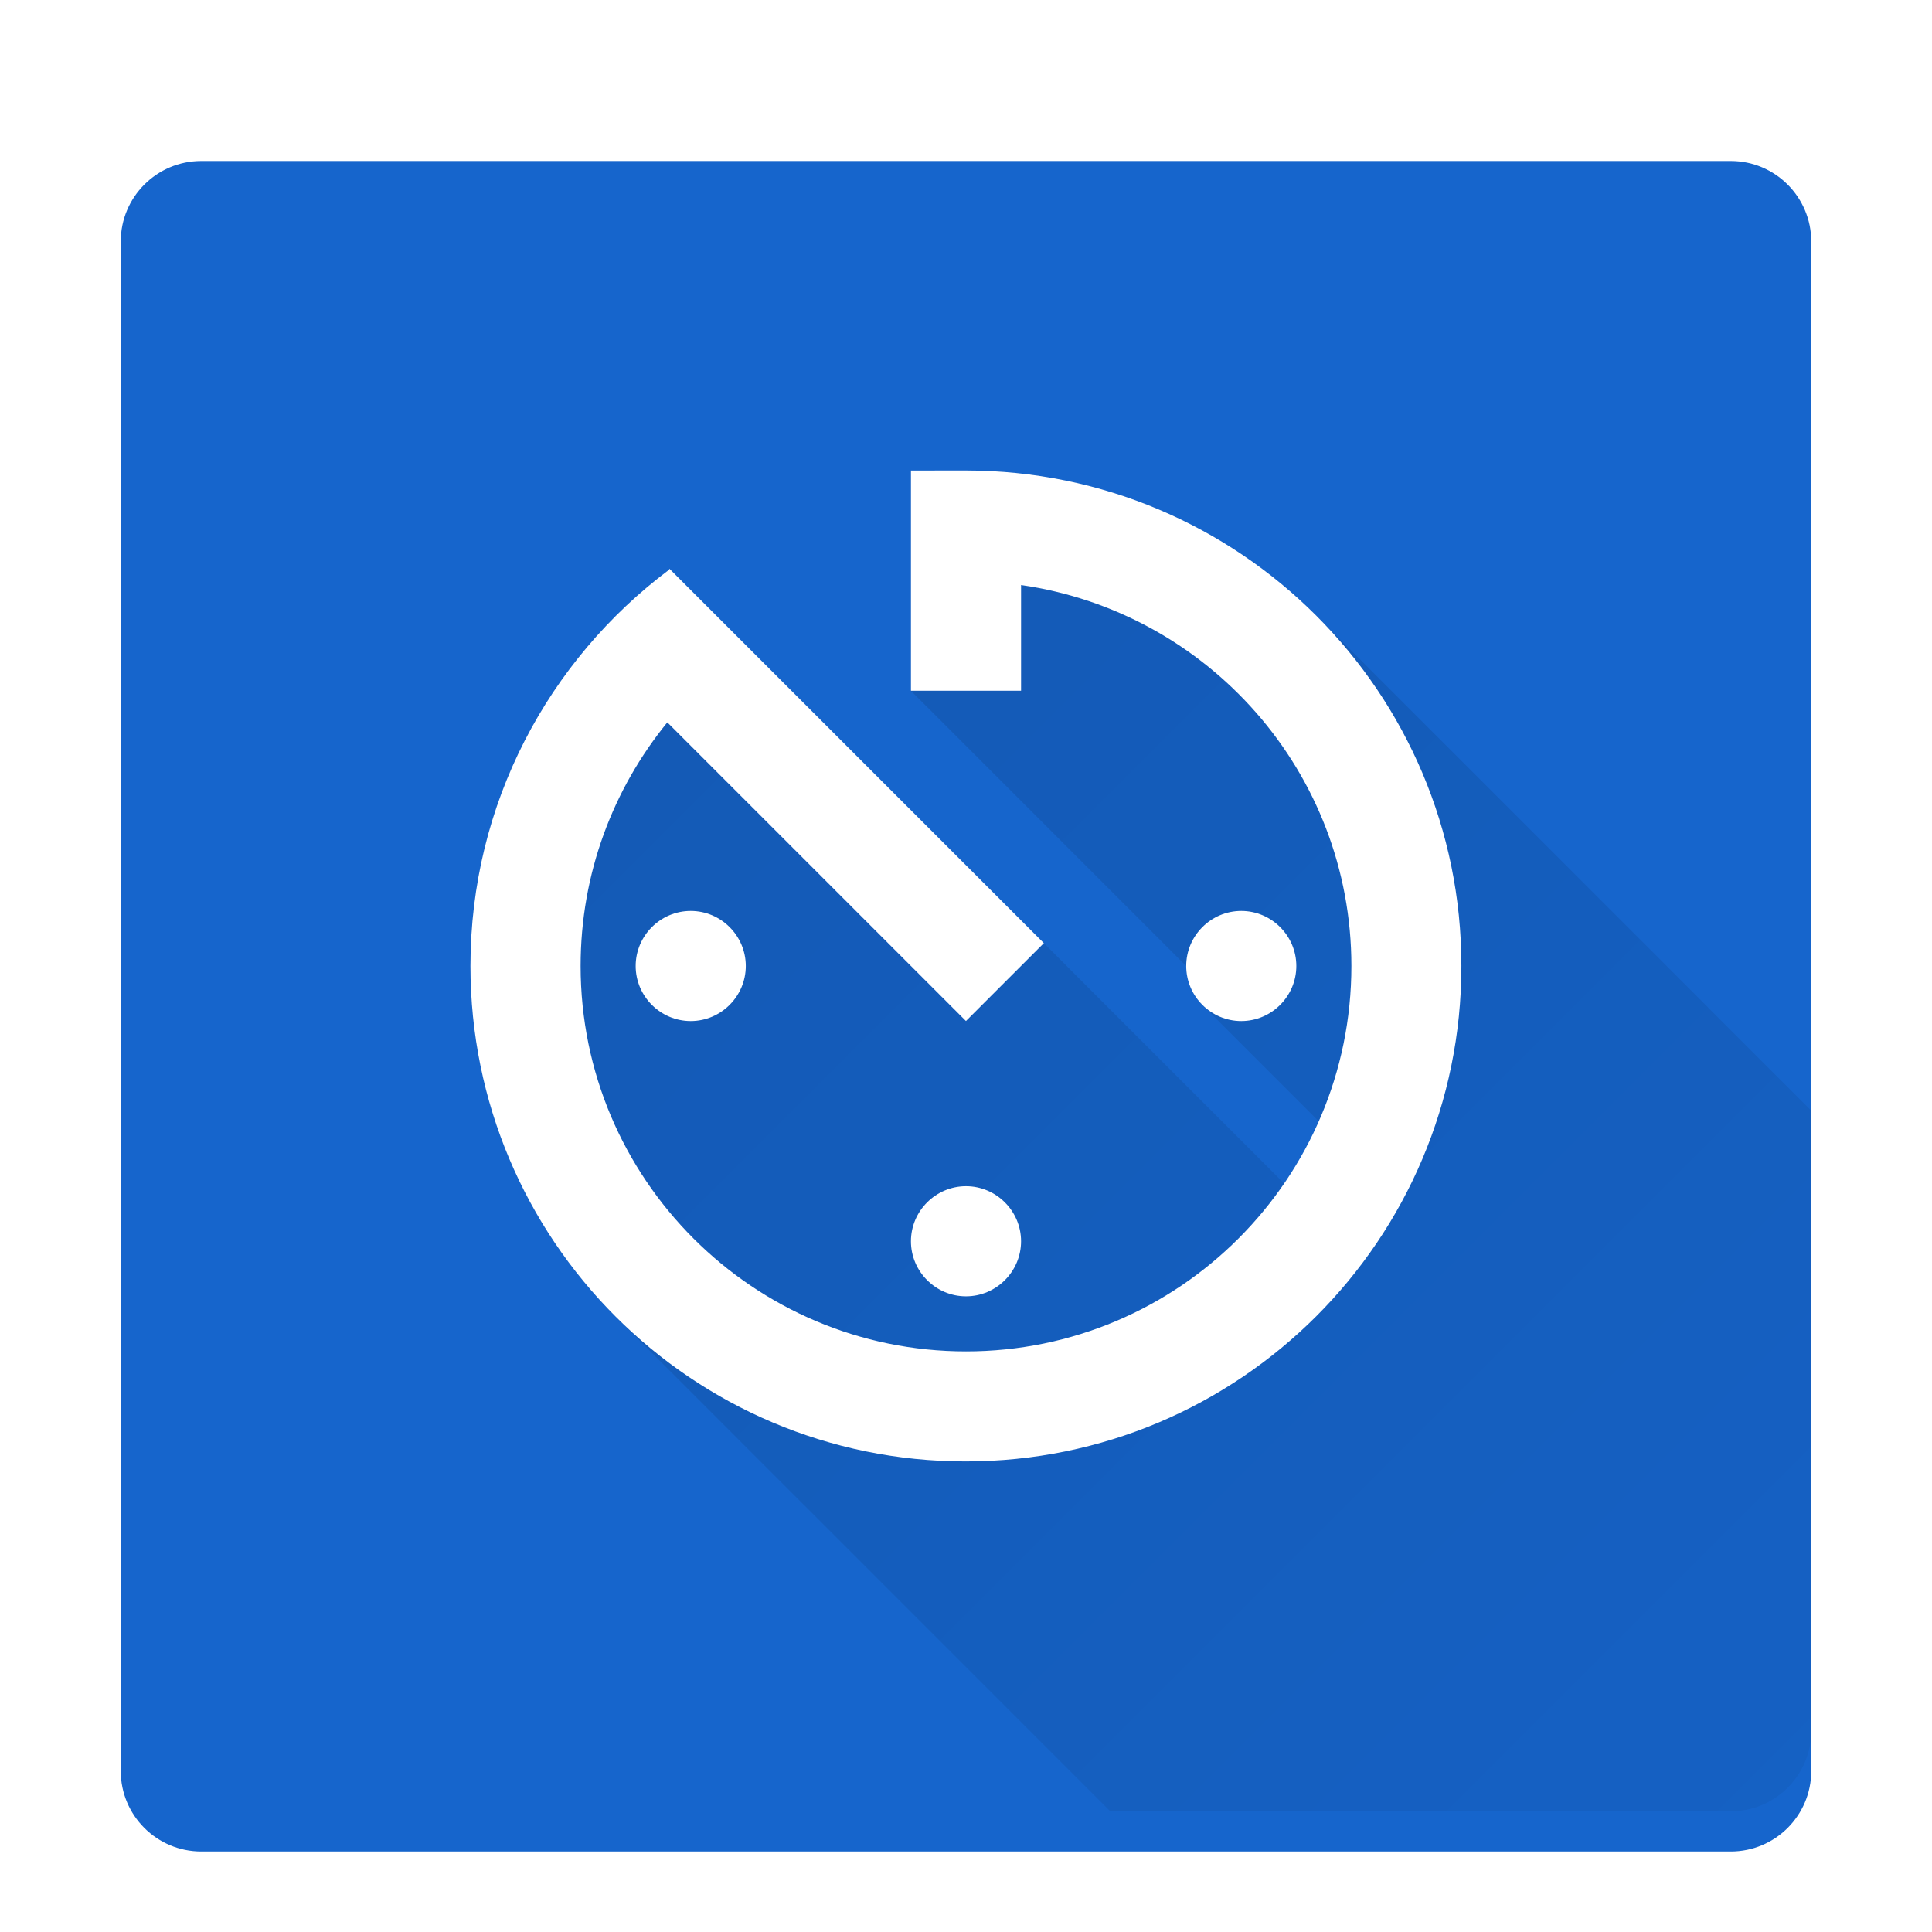 <svg version="1.1" xmlns="http://www.w3.org/2000/svg" xmlns:xlink="http://www.w3.org/1999/xlink" width="48" height="48"><defs><linearGradient x1="11.69" y1="11.69" x2="63.18" y2="63.18" gradientUnits="userSpaceOnUse" id="color-1"><stop offset="0" stop-color="#000000" stop-opacity="0.12"></stop><stop offset="1" stop-color="#000000" stop-opacity="0"></stop></linearGradient><filter id="dropshadow-base"><feColorMatrix type="matrix" values="0 0 0 0 0  0 0 0 0 0  0 0 0 0 0  0 0 0 .8 0"></feColorMatrix> <feOffset dx="0" dy="1"></feOffset> <feGaussianBlur stdDeviation="1"></feGaussianBlur> <feComposite in="SourceGraphic"></feComposite></filter><filter id="dropshadow-banner" x="-10%" y="-10%" width="120%" height="130%"><feColorMatrix type="matrix" values="0 0 0 0 0  0 0 0 0 0  0 0 0 0 0  0 0 0 .4 0"></feColorMatrix> <feOffset dx="0" dy="1"></feOffset> <feGaussianBlur stdDeviation="0.5"></feGaussianBlur> <feComposite in="SourceGraphic"></feComposite></filter></defs><g fill="none" fill-rule="nonzero" stroke="none" stroke-width="none" stroke-linecap="butt" stroke-linejoin="miter" stroke-miterlimit="10" stroke-dasharray="" stroke-dashoffset="0" font-family="none" font-weight="none" font-size="none" text-anchor="none" style="mix-blend-mode: normal"><g fill="#000000" stroke-width="1" font-family="Roboto, sans-serif" font-weight="400" font-size="14" text-anchor="start"></g><path d="M5,45c-1.105,0 -2,-0.895 -2,-2v-38c0,-1.105 0.895,-2 2,-2h38c1.105,0 2,0.895 2,2v38c0,1.105 -0.895,2 -2,2z" id="base 1 1" fill="#1665cc" stroke-width="1" filter="url(#dropshadow-base)"></path><path d="M23.993,11.69c3.403,0 6.483,1.379 8.712,3.608l12.295,12.295v15.408c0,1.105 -0.895,2 -2,2h-15.415l-12.291,-12.291c-2.228,-2.228 -3.605,-5.308 -3.605,-8.709c0,-4.028 1.942,-7.598 4.931,-9.841l0.014,-0.027l15.271,15.271c0.332,-0.485 0.62,-1.001 0.86,-1.544l-2.892,-2.892c-0.248,-0.248 -0.402,-0.59 -0.402,-0.966l-6.839,-6.839v-5.471z" fill="url(#color-1)" stroke-width="1"></path><path d="M22.632,30.839c0,0.752 0.616,1.368 1.368,1.368c0.752,0 1.368,-0.616 1.368,-1.368c0,-0.752 -0.616,-1.368 -1.368,-1.368c-0.752,0 -1.368,0.616 -1.368,1.368zM22.632,11.69v5.471h2.736v-2.626c4.637,0.663 8.207,4.644 8.207,9.465c0,5.287 -4.288,9.575 -9.575,9.575c-5.287,0 -9.575,-4.288 -9.575,-9.575c0,-2.298 0.807,-4.398 2.154,-6.053l7.42,7.42l1.935,-1.935l-9.301,-9.301l-0.014,0.027c-2.989,2.243 -4.931,5.813 -4.931,9.841c0,6.798 5.499,12.31 12.303,12.31c6.805,0 12.317,-5.512 12.317,-12.31c0,-6.798 -5.512,-12.31 -12.317,-12.31zM32.207,24c0,-0.752 -0.616,-1.368 -1.368,-1.368c-0.752,0 -1.368,0.616 -1.368,1.368c0,0.752 0.616,1.368 1.368,1.368c0.752,0 1.368,-0.616 1.368,-1.368zM15.793,24c0,0.752 0.616,1.368 1.368,1.368c0.752,0 1.368,-0.616 1.368,-1.368c0,-0.752 -0.616,-1.368 -1.368,-1.368c-0.752,0 -1.368,0.616 -1.368,1.368z" fill="#ffffff" stroke-width="0"></path></g></svg>